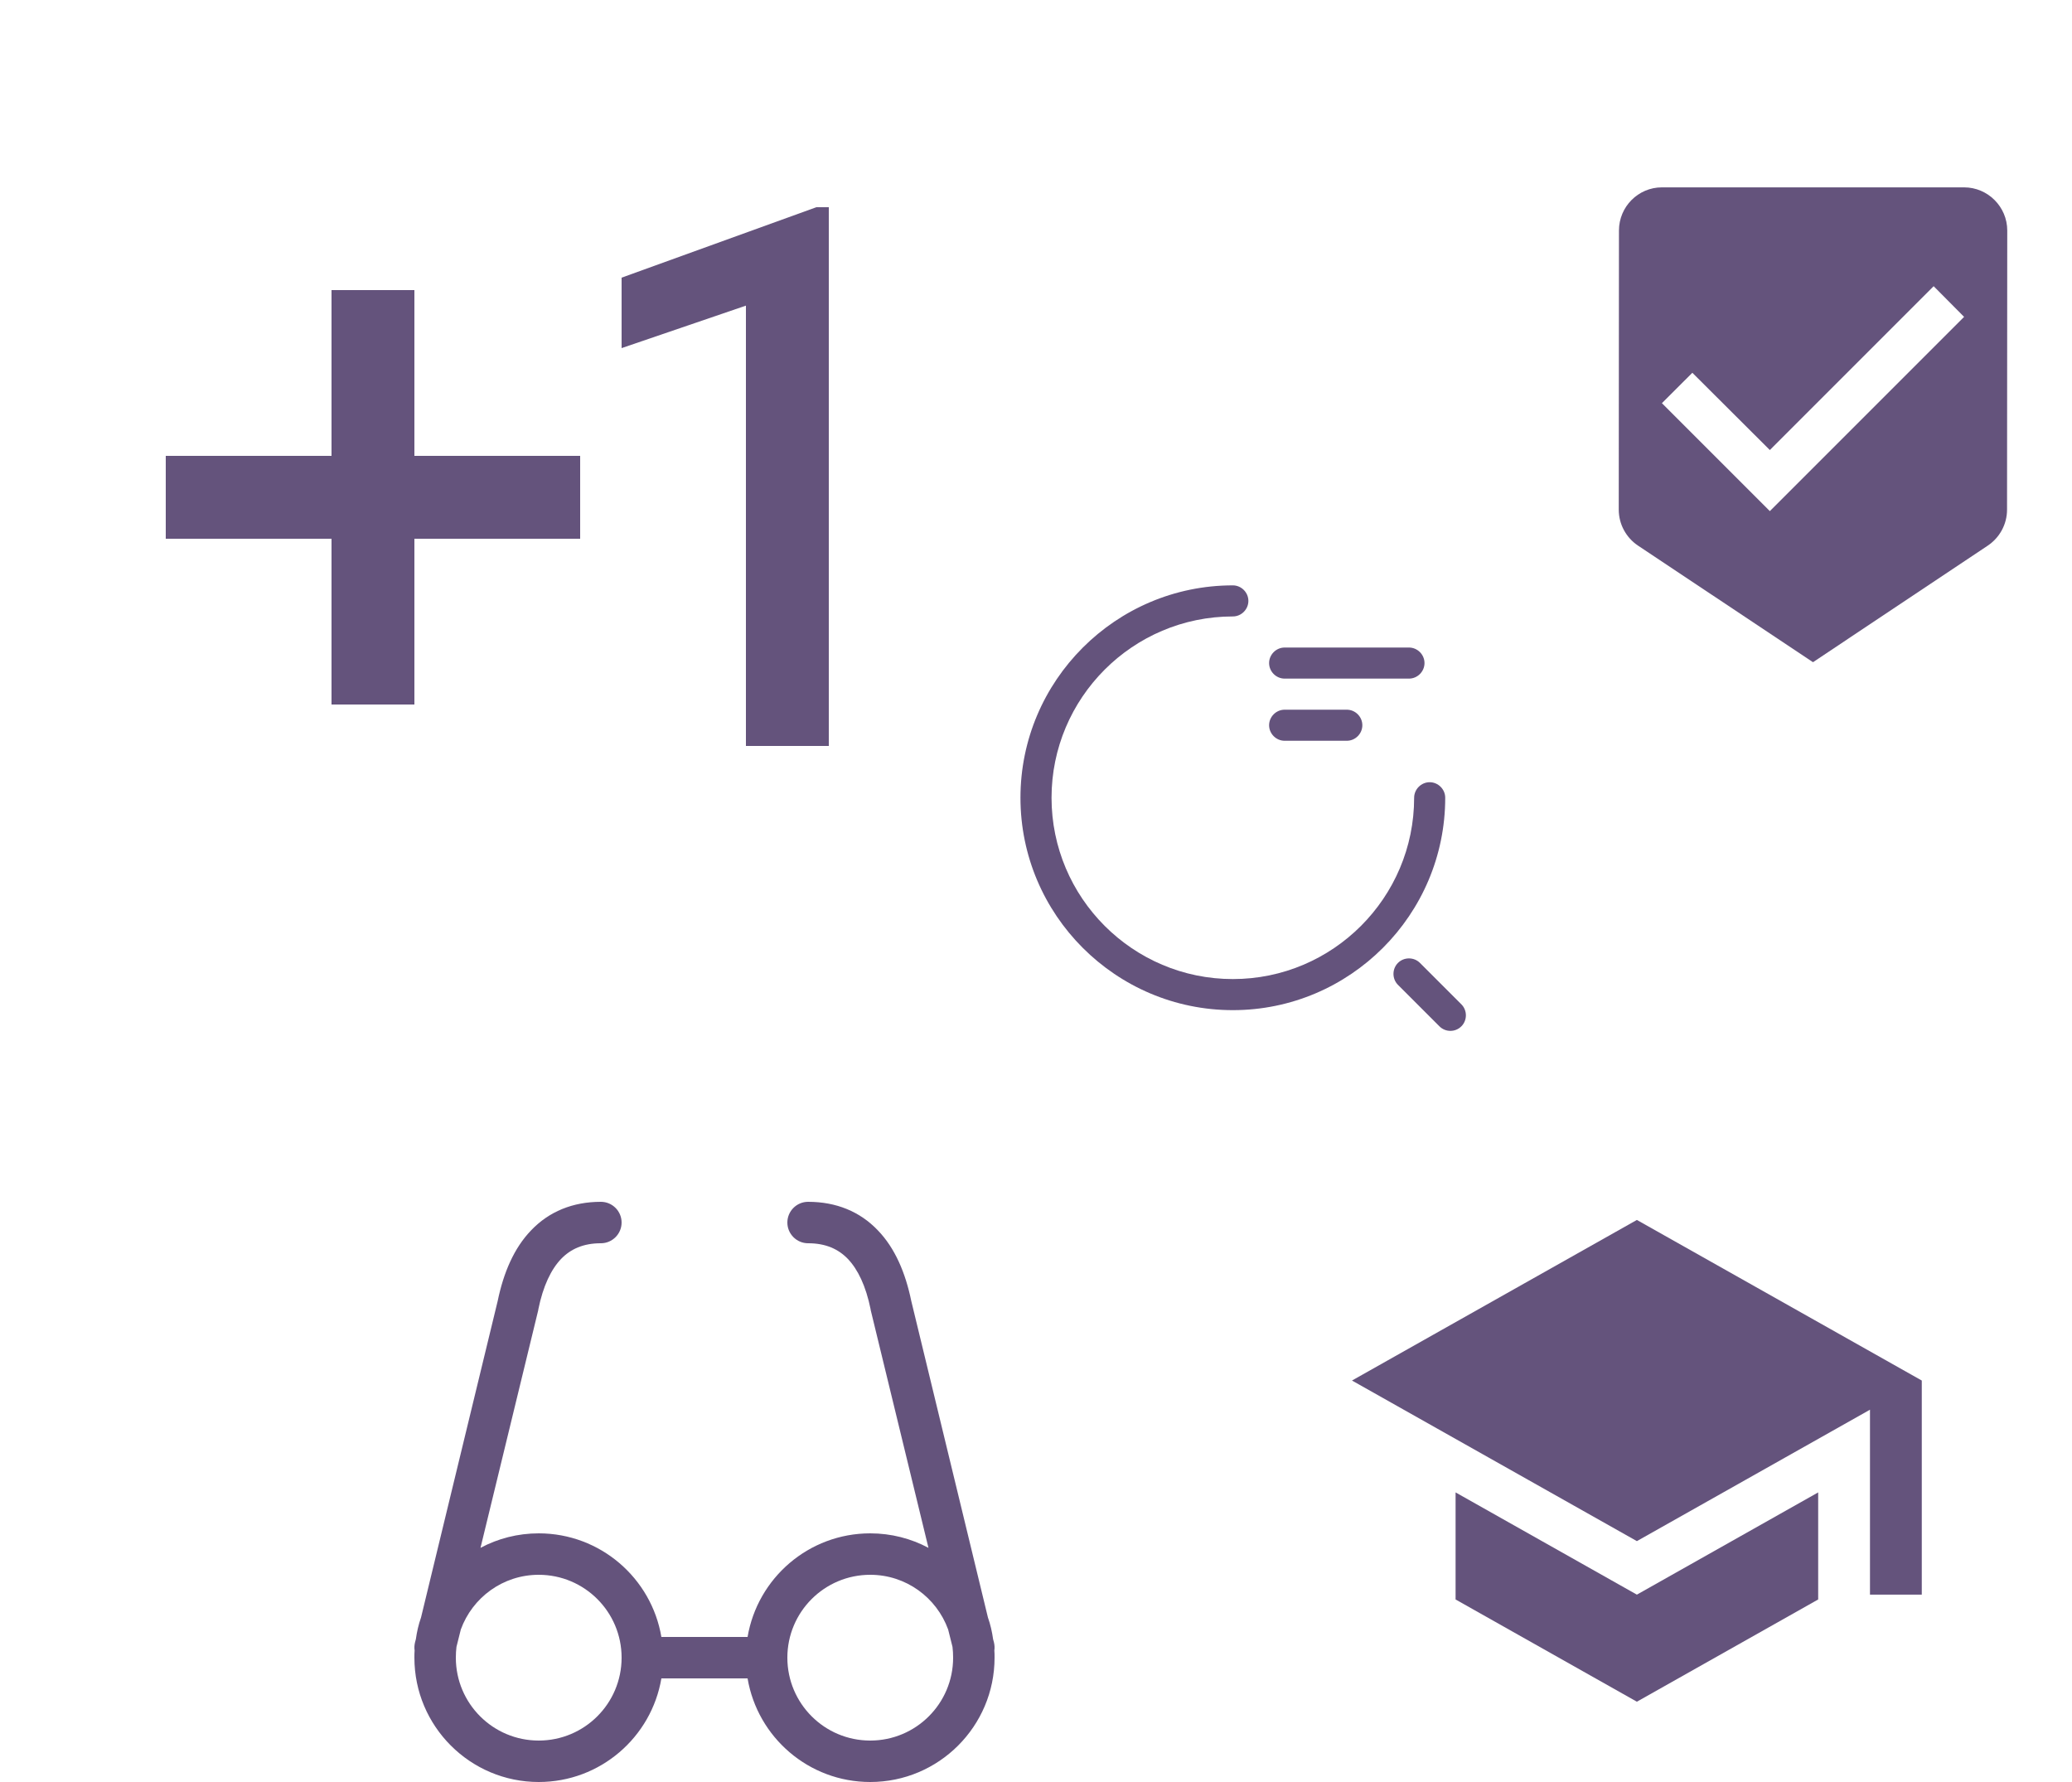 <svg width="100" height="86" viewBox="0 0 100 86" fill="none" xmlns="http://www.w3.org/2000/svg">
<g clip-path="url(#clip0_1_39)">
<mask id="mask0_1_39" style="mask-type:luminance" maskUnits="userSpaceOnUse" x="0" y="0" width="48" height="48">
<path d="M48 0H0V48H48V0Z" fill="white"/>
</mask>
<g mask="url(#mask0_1_39)">
<path d="M20 14H16V22H8V26H16V34H20V26H28V22H20V14ZM40 36H36V14.75L30 16.8V13.4L39.4 10H40V36Z" fill="#64537C"/>
</g>
</g>
<path d="M68 32.75H62C61.59 32.75 61.25 32.41 61.25 32C61.25 31.59 61.59 31.25 62 31.25H68C68.41 31.25 68.75 31.59 68.75 32C68.75 32.41 68.41 32.75 68 32.75Z" fill="#64537C"/>
<path d="M65 35.75H62C61.59 35.75 61.25 35.41 61.25 35C61.25 34.59 61.59 34.25 62 34.25H65C65.41 34.25 65.75 34.59 65.75 35C65.75 35.41 65.41 35.75 65 35.75Z" fill="#64537C"/>
<path d="M59.5 48.75C53.85 48.75 49.25 44.15 49.25 38.5C49.25 32.85 53.85 28.25 59.5 28.25C59.91 28.25 60.25 28.59 60.25 29C60.25 29.41 59.91 29.75 59.5 29.75C54.67 29.75 50.75 33.68 50.75 38.5C50.75 43.32 54.67 47.25 59.5 47.25C64.33 47.25 68.25 43.32 68.25 38.5C68.25 38.09 68.59 37.75 69 37.75C69.41 37.75 69.75 38.09 69.75 38.5C69.75 44.15 65.15 48.75 59.5 48.75Z" fill="#64537C"/>
<path d="M70 49.75C69.81 49.75 69.62 49.68 69.47 49.53L67.47 47.53C67.18 47.24 67.18 46.76 67.47 46.47C67.76 46.18 68.24 46.18 68.53 46.47L70.53 48.47C70.82 48.76 70.82 49.24 70.53 49.53C70.38 49.68 70.19 49.75 70 49.75Z" fill="#64537C"/>
<g clip-path="url(#clip1_1_39)">
<path fill-rule="evenodd" clip-rule="evenodd" d="M27.08 60.756C26.6 61.259 26.21 62.057 25.98 63.196V63.216L23.19 74.7C24.03 74.25 24.99 74 26 74C28.97 74 31.44 76.16 31.92 79H36.08C36.56 76.16 39.03 74 42 74C43.01 74 43.97 74.25 44.81 74.7L42.02 63.216V63.196C41.79 62.057 41.4 61.259 40.92 60.756C40.46 60.279 39.85 60 39 60C38.45 60 38 59.552 38 59C38 58.448 38.45 58 39 58C40.36 58 41.5 58.471 42.36 59.369C43.2 60.237 43.7 61.431 43.98 62.784L47.68 78.06C47.8 78.4 47.88 78.75 47.93 79.11L47.97 79.26C48 79.39 48.01 79.52 47.99 79.65C48 79.76 48 79.88 48 80C48 83.31 45.31 86 42 86C39.03 86 36.56 83.84 36.08 81H31.92C31.44 83.84 28.97 86 26 86C22.69 86 20 83.31 20 80C20 79.88 20 79.76 20.01 79.65C19.99 79.52 20 79.39 20.03 79.26L20.07 79.11C20.12 78.75 20.2 78.4 20.32 78.06L24.02 62.784C24.3 61.431 24.8 60.237 25.64 59.369C26.5 58.471 27.64 58 29 58C29.55 58 30 58.448 30 59C30 59.552 29.55 60 29 60C28.15 60 27.54 60.279 27.08 60.756ZM45.76 78.64L45.97 79.48C45.99 79.65 46 79.82 46 80C46 82.21 44.21 84 42 84C39.79 84 38 82.21 38 80C38 77.79 39.79 76 42 76C43.73 76 45.2 77.1 45.76 78.64ZM22.24 78.64L22.03 79.48C22.01 79.65 22 79.82 22 80C22 82.21 23.79 84 26 84C28.21 84 30 82.21 30 80C30 77.79 28.21 76 26 76C24.27 76 22.8 77.1 22.24 78.64Z" fill="#64537C"/>
</g>
<g clip-path="url(#clip2_1_39)">
<path d="M70.25 72.024V77.191L79 82.125L87.75 77.191V72.024L79 76.958L70.25 72.024ZM79 58.875L65.25 66.625L79 74.375L90.25 68.033V76.958H92.75V66.625L79 58.875Z" fill="#64537C"/>
</g>
<path d="M94.792 9.042H80.208C79.062 9.042 78.135 9.979 78.135 11.125L78.125 24.594C78.125 25.312 78.49 25.948 79.042 26.323L87.5 31.958L95.948 26.323C96.5 25.948 96.865 25.312 96.865 24.594L96.875 11.125C96.875 9.979 95.938 9.042 94.792 9.042ZM85.417 24.667L80.208 19.458L81.677 17.99L85.417 21.719L93.323 13.812L94.792 15.292L85.417 24.667Z" fill="#64537C"/>
<defs>
<clipPath id="clip0_1_39">
<rect width="48" height="48" fill="white"/>
</clipPath>
<clipPath id="clip1_1_39">
<rect width="28" height="28" fill="white" transform="translate(20 58)"/>
</clipPath>
<clipPath id="clip2_1_39">
<rect width="30" height="31" fill="white" transform="translate(64 55)"/>
</clipPath>
</defs>
</svg>
